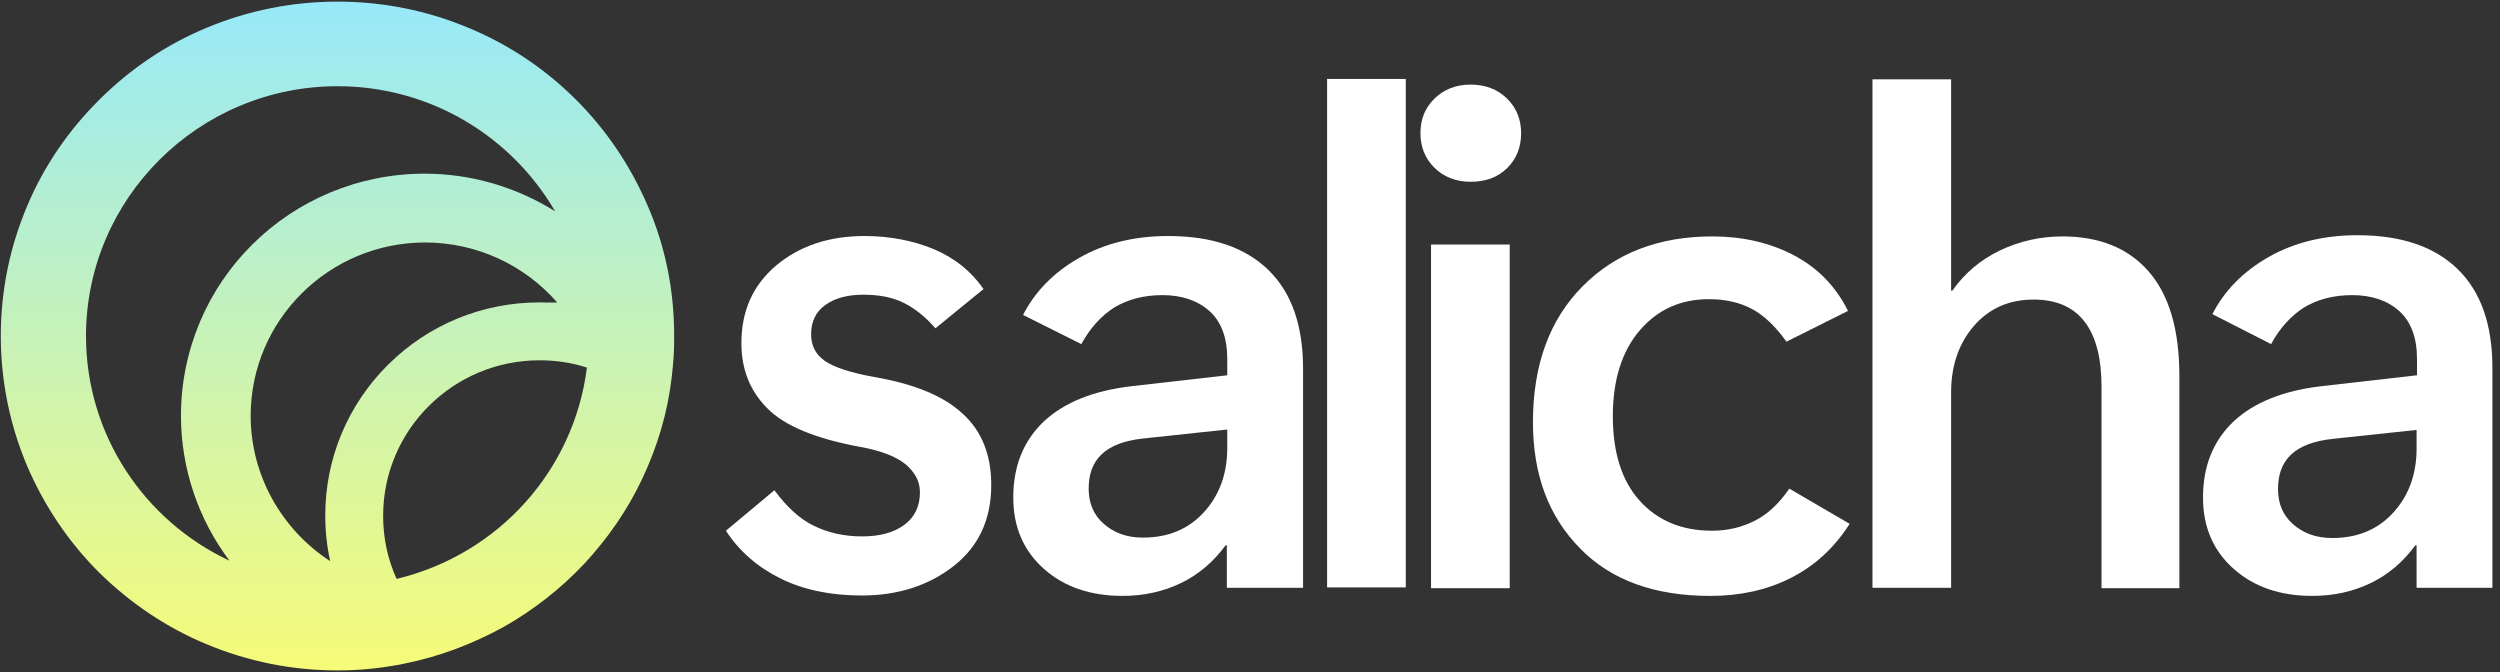 <svg width="145" height="39" viewBox="0 0 145 39" fill="none" xmlns="http://www.w3.org/2000/svg">
<rect x="0" y="0" width="145" height="39" fill="#333333" stroke="none"/>
<g clip-path="url(#clip0_1144_19)">
<path d="M37.564 11.928C36.571 9.627 35.177 7.537 33.38 5.753C31.583 3.968 29.503 2.583 27.186 1.62C24.775 0.61 22.222 0.094 19.574 0.094C16.95 0.094 14.373 0.61 11.962 1.62C9.645 2.583 7.565 3.992 5.768 5.776C3.972 7.56 2.553 9.627 1.584 11.928C0.567 14.323 0.047 16.858 0.047 19.488C0.047 22.095 0.567 24.654 1.584 27.049C2.577 29.35 3.972 31.439 5.768 33.224C7.565 34.985 9.645 36.394 11.962 37.356C14.373 38.366 16.926 38.883 19.574 38.883C20.685 38.883 21.796 38.789 22.86 38.601C23.073 38.577 23.262 38.53 23.475 38.483C25.484 38.084 27.399 37.356 29.196 36.37C30.945 35.384 32.529 34.14 33.9 32.684C35.271 31.205 36.406 29.561 37.257 27.753C38.132 25.898 38.723 23.926 38.959 21.883C39.006 21.46 39.053 21.038 39.077 20.592C39.101 20.216 39.101 19.84 39.101 19.465C39.101 16.858 38.604 14.323 37.564 11.928ZM23.002 33.576C22.482 32.426 22.222 31.205 22.222 29.913C22.222 24.936 26.288 20.897 31.3 20.897C32.245 20.897 33.167 21.038 34.042 21.32C33.285 27.307 28.888 32.167 23.002 33.576ZM31.3 17.539C27.966 17.539 24.846 18.831 22.506 21.155C20.165 23.48 18.865 26.603 18.865 29.89C18.865 30.805 18.959 31.674 19.149 32.543C16.359 30.735 14.539 27.589 14.539 24.114C14.539 18.573 19.078 14.064 24.657 14.064C27.659 14.064 30.425 15.379 32.316 17.539C31.962 17.563 31.631 17.539 31.3 17.539ZM4.988 19.488C4.988 11.505 11.537 5.001 19.574 5.001C24.964 5.001 29.668 7.913 32.198 12.256C29.976 10.871 27.375 10.073 24.633 10.073C22.718 10.073 20.874 10.448 19.125 11.176C17.447 11.881 15.934 12.89 14.633 14.182C13.333 15.473 12.317 16.976 11.607 18.643C10.874 20.38 10.496 22.212 10.496 24.114C10.496 27.143 11.489 30.101 13.309 32.52C8.392 30.218 4.988 25.241 4.988 19.488Z" fill="url(#paint0_linear_1144_19)"/>
<path d="M42.103 30.782L44.916 28.434C45.625 29.397 46.382 30.101 47.209 30.5C48.037 30.9 48.959 31.111 49.999 31.111C51.015 31.111 51.819 30.9 52.434 30.453C53.048 30.007 53.356 29.373 53.356 28.552C53.356 27.918 53.072 27.401 52.528 26.931C51.985 26.485 51.086 26.133 49.904 25.922C47.328 25.452 45.507 24.701 44.514 23.691C43.498 22.682 43.001 21.414 43.001 19.911C43.001 18.033 43.663 16.553 45.011 15.403C46.358 14.276 48.06 13.689 50.141 13.689C51.583 13.689 52.93 13.947 54.136 14.44C55.365 14.957 56.334 15.732 57.044 16.765L54.254 19.042C53.687 18.385 53.072 17.892 52.41 17.563C51.748 17.234 50.968 17.093 50.07 17.093C49.124 17.093 48.391 17.305 47.848 17.704C47.304 18.103 47.044 18.667 47.044 19.394C47.044 20.052 47.304 20.545 47.824 20.921C48.344 21.296 49.337 21.625 50.803 21.883C53.048 22.282 54.727 22.963 55.838 23.997C56.949 25.006 57.493 26.391 57.493 28.129C57.493 30.125 56.76 31.698 55.318 32.825C53.876 33.952 52.103 34.539 49.975 34.539C48.178 34.539 46.595 34.21 45.271 33.553C43.947 32.895 42.883 31.98 42.103 30.782Z" fill="white"/>
<path d="M76.972 34.093V4.579H81.535V34.069H76.972V34.093Z" fill="white"/>
<path d="M85.293 10.543C84.442 10.543 83.733 10.261 83.189 9.721C82.646 9.181 82.386 8.5 82.386 7.725C82.386 6.927 82.646 6.269 83.189 5.729C83.733 5.189 84.442 4.907 85.293 4.907C86.168 4.907 86.877 5.189 87.421 5.729C87.965 6.269 88.225 6.95 88.225 7.725C88.225 8.523 87.965 9.204 87.421 9.744C86.877 10.284 86.168 10.543 85.293 10.543ZM87.563 34.116H83V14.182H87.563V34.116Z" fill="white"/>
<path d="M107.279 30.383C106.381 31.792 105.246 32.825 103.851 33.529C102.456 34.234 100.896 34.562 99.194 34.562C95.955 34.562 93.426 33.647 91.629 31.792C89.809 29.937 88.911 27.518 88.911 24.489C88.911 21.155 89.88 18.526 91.795 16.6C93.71 14.675 96.215 13.712 99.312 13.712C101.038 13.712 102.622 14.065 104.017 14.792C105.411 15.52 106.475 16.6 107.184 18.033L103.615 19.817C102.976 18.925 102.315 18.291 101.605 17.915C100.896 17.54 100.069 17.352 99.123 17.352C97.492 17.352 96.168 17.939 95.128 19.136C94.088 20.334 93.544 22.001 93.544 24.137C93.544 26.25 94.064 27.894 95.104 29.045C96.144 30.195 97.539 30.782 99.289 30.782C100.187 30.782 100.991 30.594 101.747 30.219C102.504 29.843 103.166 29.232 103.78 28.34L107.279 30.383Z" fill="white"/>
<path d="M126.427 34.116H121.888V22.423C121.888 20.756 121.557 19.488 120.895 18.643C120.233 17.798 119.264 17.375 117.94 17.375C116.522 17.375 115.364 17.892 114.489 18.901C113.614 19.911 113.165 21.202 113.165 22.752V34.093H108.603V4.602H113.165V16.858H113.236C113.945 15.849 114.867 15.074 115.978 14.534C117.113 13.994 118.319 13.712 119.619 13.712C121.77 13.712 123.449 14.393 124.631 15.755C125.813 17.117 126.404 19.136 126.404 21.813V34.116H126.427Z" fill="white"/>
<path d="M144.559 34.093H140.162V31.627H140.091C139.382 32.59 138.531 33.318 137.515 33.811C136.498 34.304 135.363 34.562 134.11 34.562C132.267 34.562 130.73 34.046 129.548 32.989C128.366 31.933 127.775 30.571 127.775 28.857C127.775 27.025 128.366 25.57 129.548 24.443C130.73 23.339 132.432 22.658 134.631 22.4L140.186 21.766V20.803C140.186 19.582 139.831 18.643 139.146 18.033C138.46 17.422 137.538 17.117 136.427 17.117C135.316 17.117 134.394 17.375 133.614 17.845C132.858 18.338 132.219 19.042 131.723 19.958L128.319 18.22C129.004 16.882 130.068 15.778 131.534 14.933C132.999 14.088 134.725 13.642 136.735 13.642C139.264 13.642 141.202 14.299 142.55 15.614C143.897 16.929 144.559 18.831 144.559 21.343V34.093ZM140.162 26.016V24.936L135.316 25.452C134.205 25.57 133.401 25.875 132.881 26.368C132.361 26.861 132.125 27.518 132.125 28.364C132.125 29.209 132.408 29.89 132.999 30.406C133.59 30.923 134.323 31.205 135.269 31.205C136.735 31.205 137.917 30.712 138.815 29.726C139.713 28.739 140.162 27.495 140.162 26.016Z" fill="white"/>
<path d="M75.578 34.093H71.157V31.627H71.086C70.377 32.59 69.526 33.318 68.509 33.811C67.493 34.304 66.358 34.562 65.105 34.562C63.261 34.562 61.724 34.046 60.542 32.989C59.361 31.933 58.77 30.571 58.77 28.857C58.77 27.025 59.361 25.57 60.542 24.443C61.724 23.339 63.427 22.658 65.625 22.4L71.181 21.766V20.803C71.181 19.582 70.826 18.643 70.14 18.033C69.455 17.422 68.533 17.117 67.422 17.117C66.311 17.117 65.389 17.375 64.609 17.845C63.852 18.338 63.214 19.042 62.717 19.958L59.337 18.267C60.023 16.929 61.086 15.825 62.552 14.98C64.018 14.135 65.743 13.689 67.753 13.689C70.282 13.689 72.221 14.346 73.568 15.661C74.916 16.976 75.578 18.878 75.578 21.39V34.093ZM71.181 25.992V24.912L66.334 25.429C65.223 25.546 64.419 25.851 63.899 26.345C63.379 26.837 63.143 27.495 63.143 28.34C63.143 29.186 63.427 29.866 64.018 30.383C64.609 30.9 65.341 31.181 66.287 31.181C67.753 31.181 68.935 30.688 69.833 29.702C70.731 28.716 71.181 27.471 71.181 25.992Z" fill="white"/>
</g>
<defs>
<linearGradient id="paint0_linear_1144_19" x1="19.574" y1="0.094" x2="19.574" y2="38.883" gradientUnits="userSpaceOnUse">
<stop stop-color="#97E9F9"/>
<stop offset="1" stop-color="#F6FB78"/>
</linearGradient>
<clipPath id="clip0_1144_19">
<rect width="144.677" height="39" fill="white"/>
</clipPath>
</defs>
</svg>
